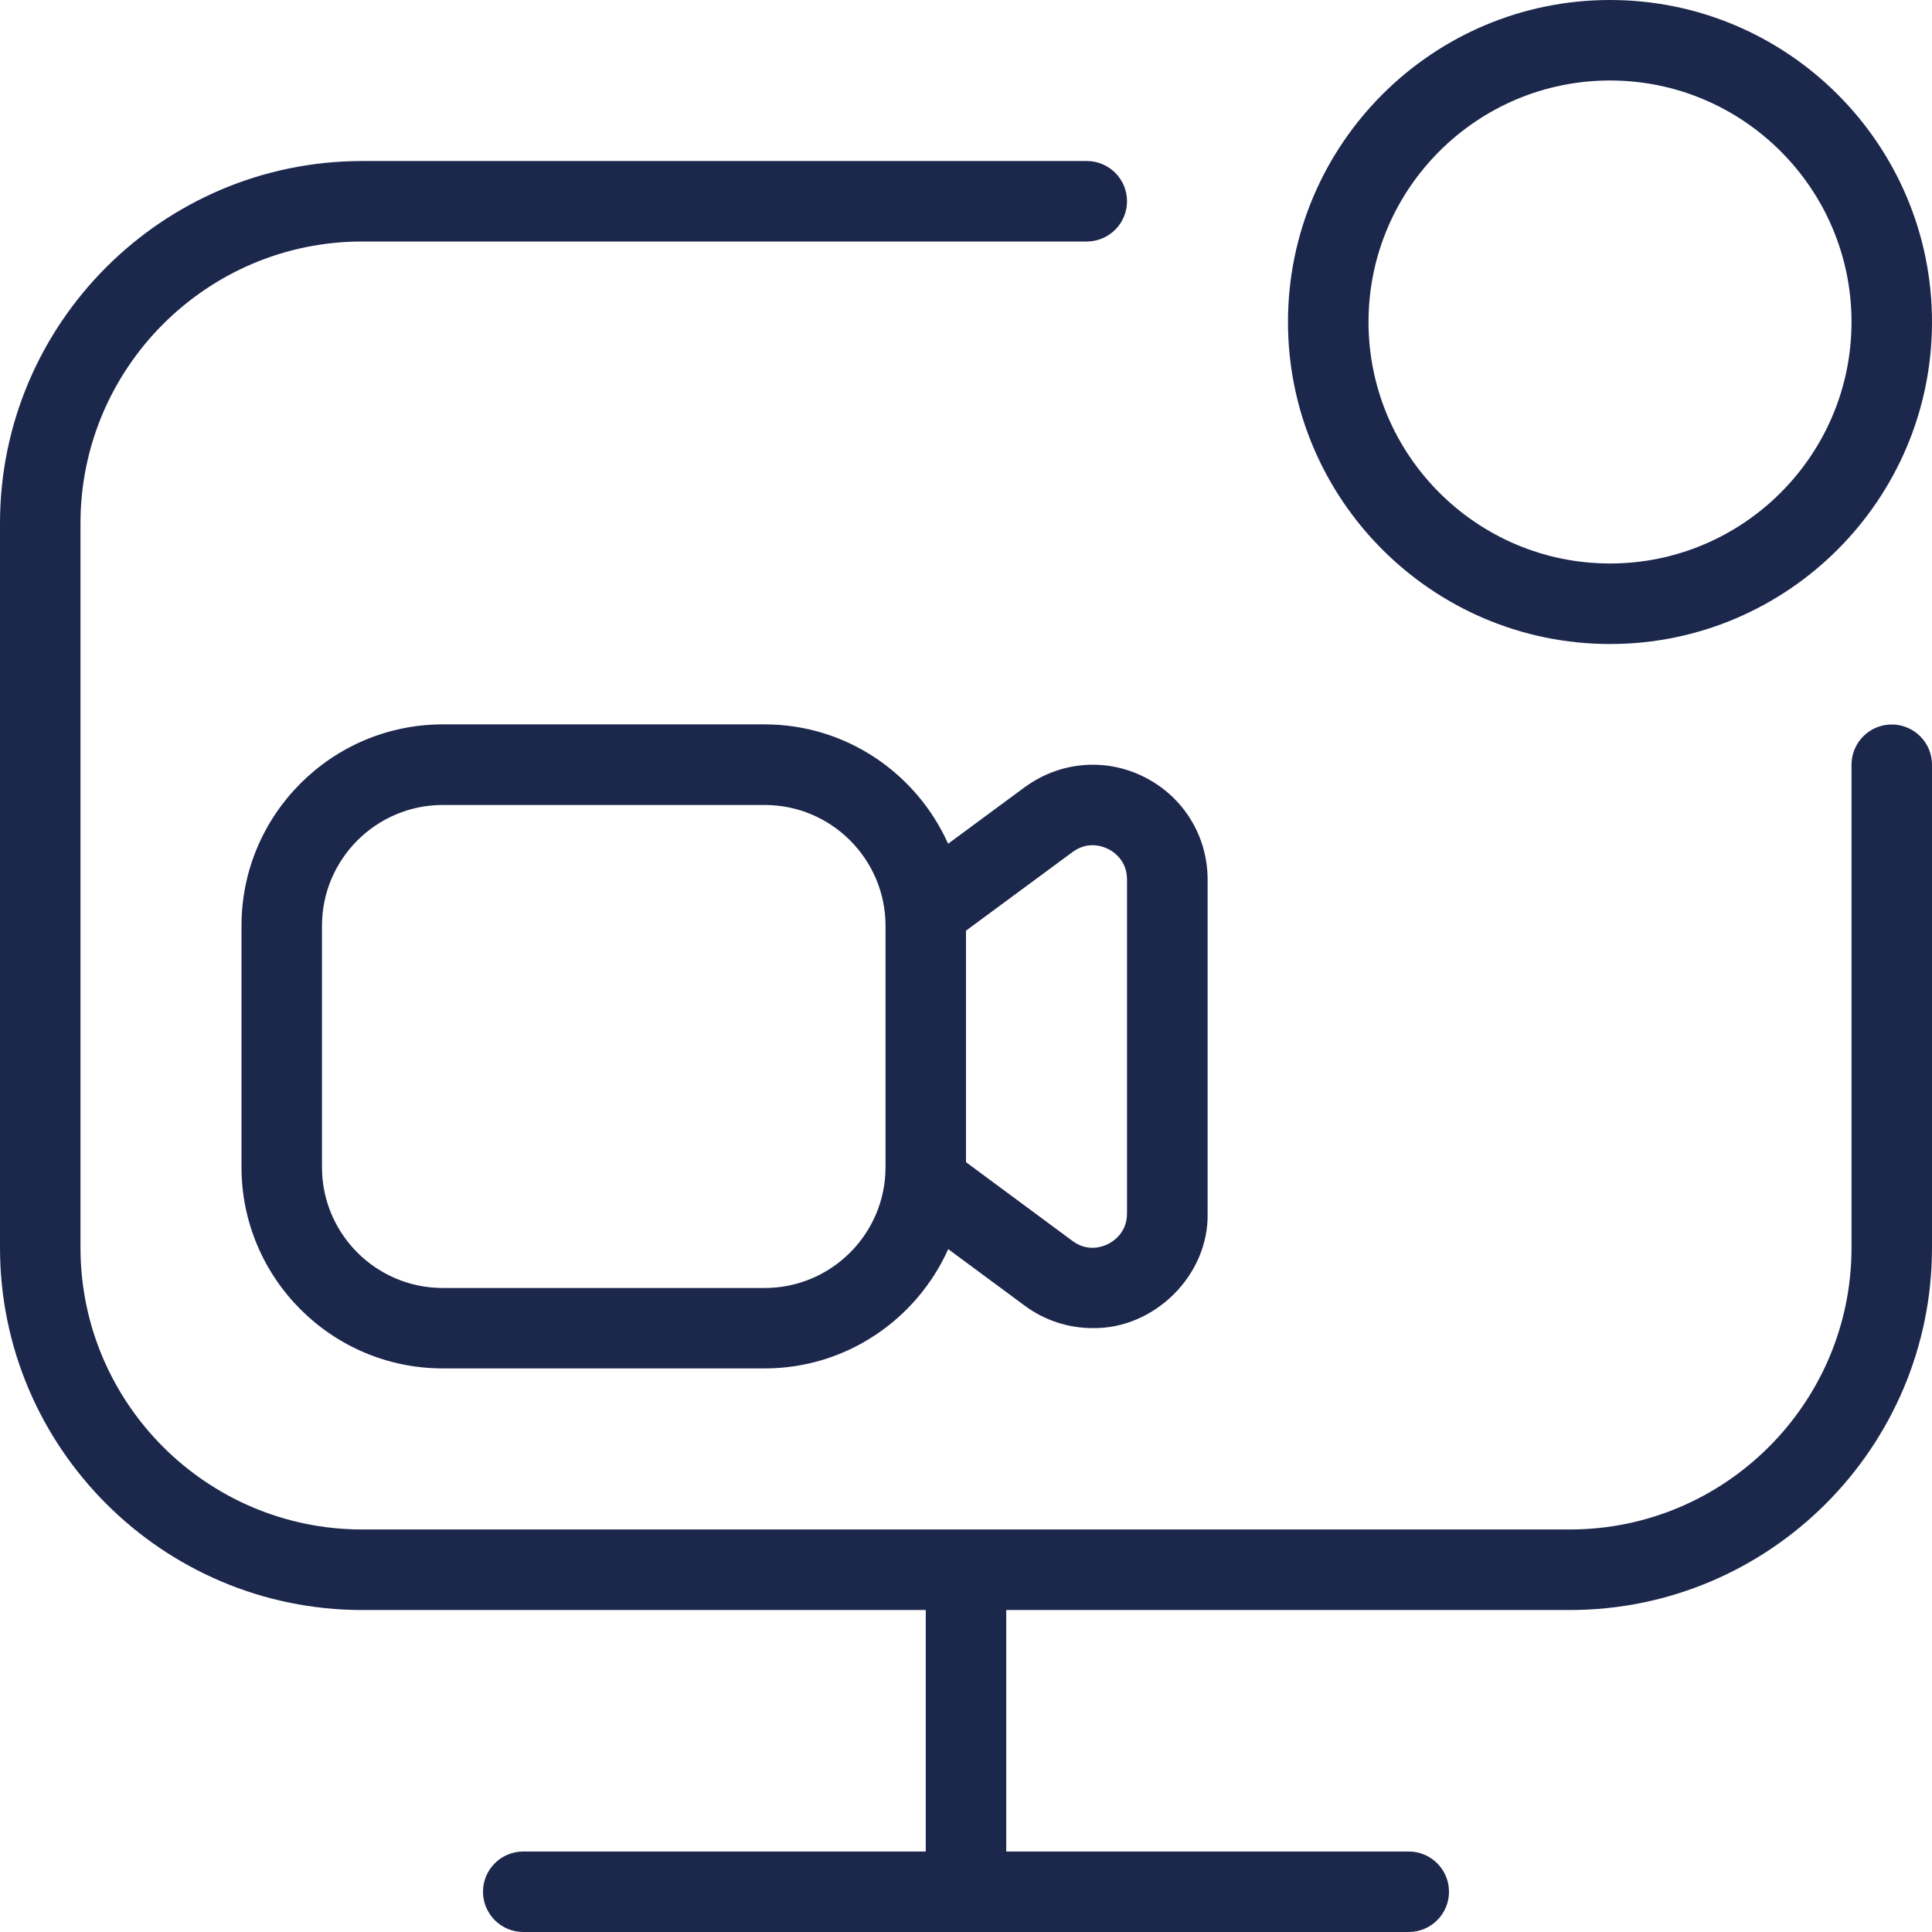 <svg width="35" height="35" viewBox="0 0 35 35" fill="none" xmlns="http://www.w3.org/2000/svg">
<g clip-path="url(#clip0_4235_5830)">
<path d="M29.167 11.667C32.384 11.667 35 9.05 35 5.833C35 2.616 32.384 0 29.167 0C25.95 0 23.333 2.616 23.333 5.833C23.333 9.05 25.95 11.667 29.167 11.667ZM29.167 1.458C31.579 1.458 33.542 3.421 33.542 5.833C33.542 8.245 31.579 10.208 29.167 10.208C26.755 10.208 24.792 8.245 24.792 5.833C24.792 3.421 26.755 1.458 29.167 1.458ZM35 13.854V22.604C35 26.222 32.056 29.167 28.438 29.167H18.229V33.542H25.521C25.923 33.542 26.25 33.868 26.25 34.271C26.25 34.673 25.923 35 25.521 35H9.479C9.077 35 8.75 34.673 8.75 34.271C8.75 33.868 9.077 33.542 9.479 33.542H16.771V29.167H6.562C2.944 29.167 0 26.222 0 22.604V9.479C0 5.861 2.944 2.917 6.562 2.917H19.688C20.09 2.917 20.417 3.243 20.417 3.646C20.417 4.048 20.09 4.375 19.688 4.375H6.562C3.748 4.375 1.458 6.665 1.458 9.479V22.604C1.458 25.419 3.748 27.708 6.562 27.708H28.438C31.252 27.708 33.542 25.419 33.542 22.604V13.854C33.542 13.452 33.868 13.125 34.271 13.125C34.673 13.125 35 13.452 35 13.854ZM18.562 14.262L17.176 15.285C16.606 14.015 15.334 13.123 13.854 13.123H8.021C6.011 13.123 4.375 14.758 4.375 16.769V21.144C4.375 23.155 6.011 24.79 8.021 24.79H13.854C15.334 24.79 16.608 23.899 17.178 22.629L18.563 23.653C18.929 23.924 19.361 24.06 19.795 24.06C20.91 24.078 21.901 23.103 21.877 21.98V15.934C21.877 15.145 21.439 14.435 20.735 14.079C20.032 13.722 19.199 13.794 18.563 14.262H18.562ZM13.854 23.333H8.021C6.815 23.333 5.833 22.352 5.833 21.146V16.771C5.833 15.565 6.815 14.583 8.021 14.583H13.854C15.06 14.583 16.042 15.565 16.042 16.771V21.146C16.042 22.352 15.06 23.333 13.854 23.333ZM20.077 15.381C20.179 15.432 20.417 15.591 20.417 15.935V21.982C20.417 22.326 20.177 22.483 20.075 22.536C19.973 22.587 19.703 22.686 19.428 22.48L17.5 21.054V16.86L19.428 15.437C19.705 15.231 19.973 15.33 20.077 15.381Z" fill="#1C274C"/>
</g>
<defs>
<clipPath id="clip0_4235_5830">
<rect width="35" height="35" fill="white"/>
</clipPath>
</defs>
</svg>
